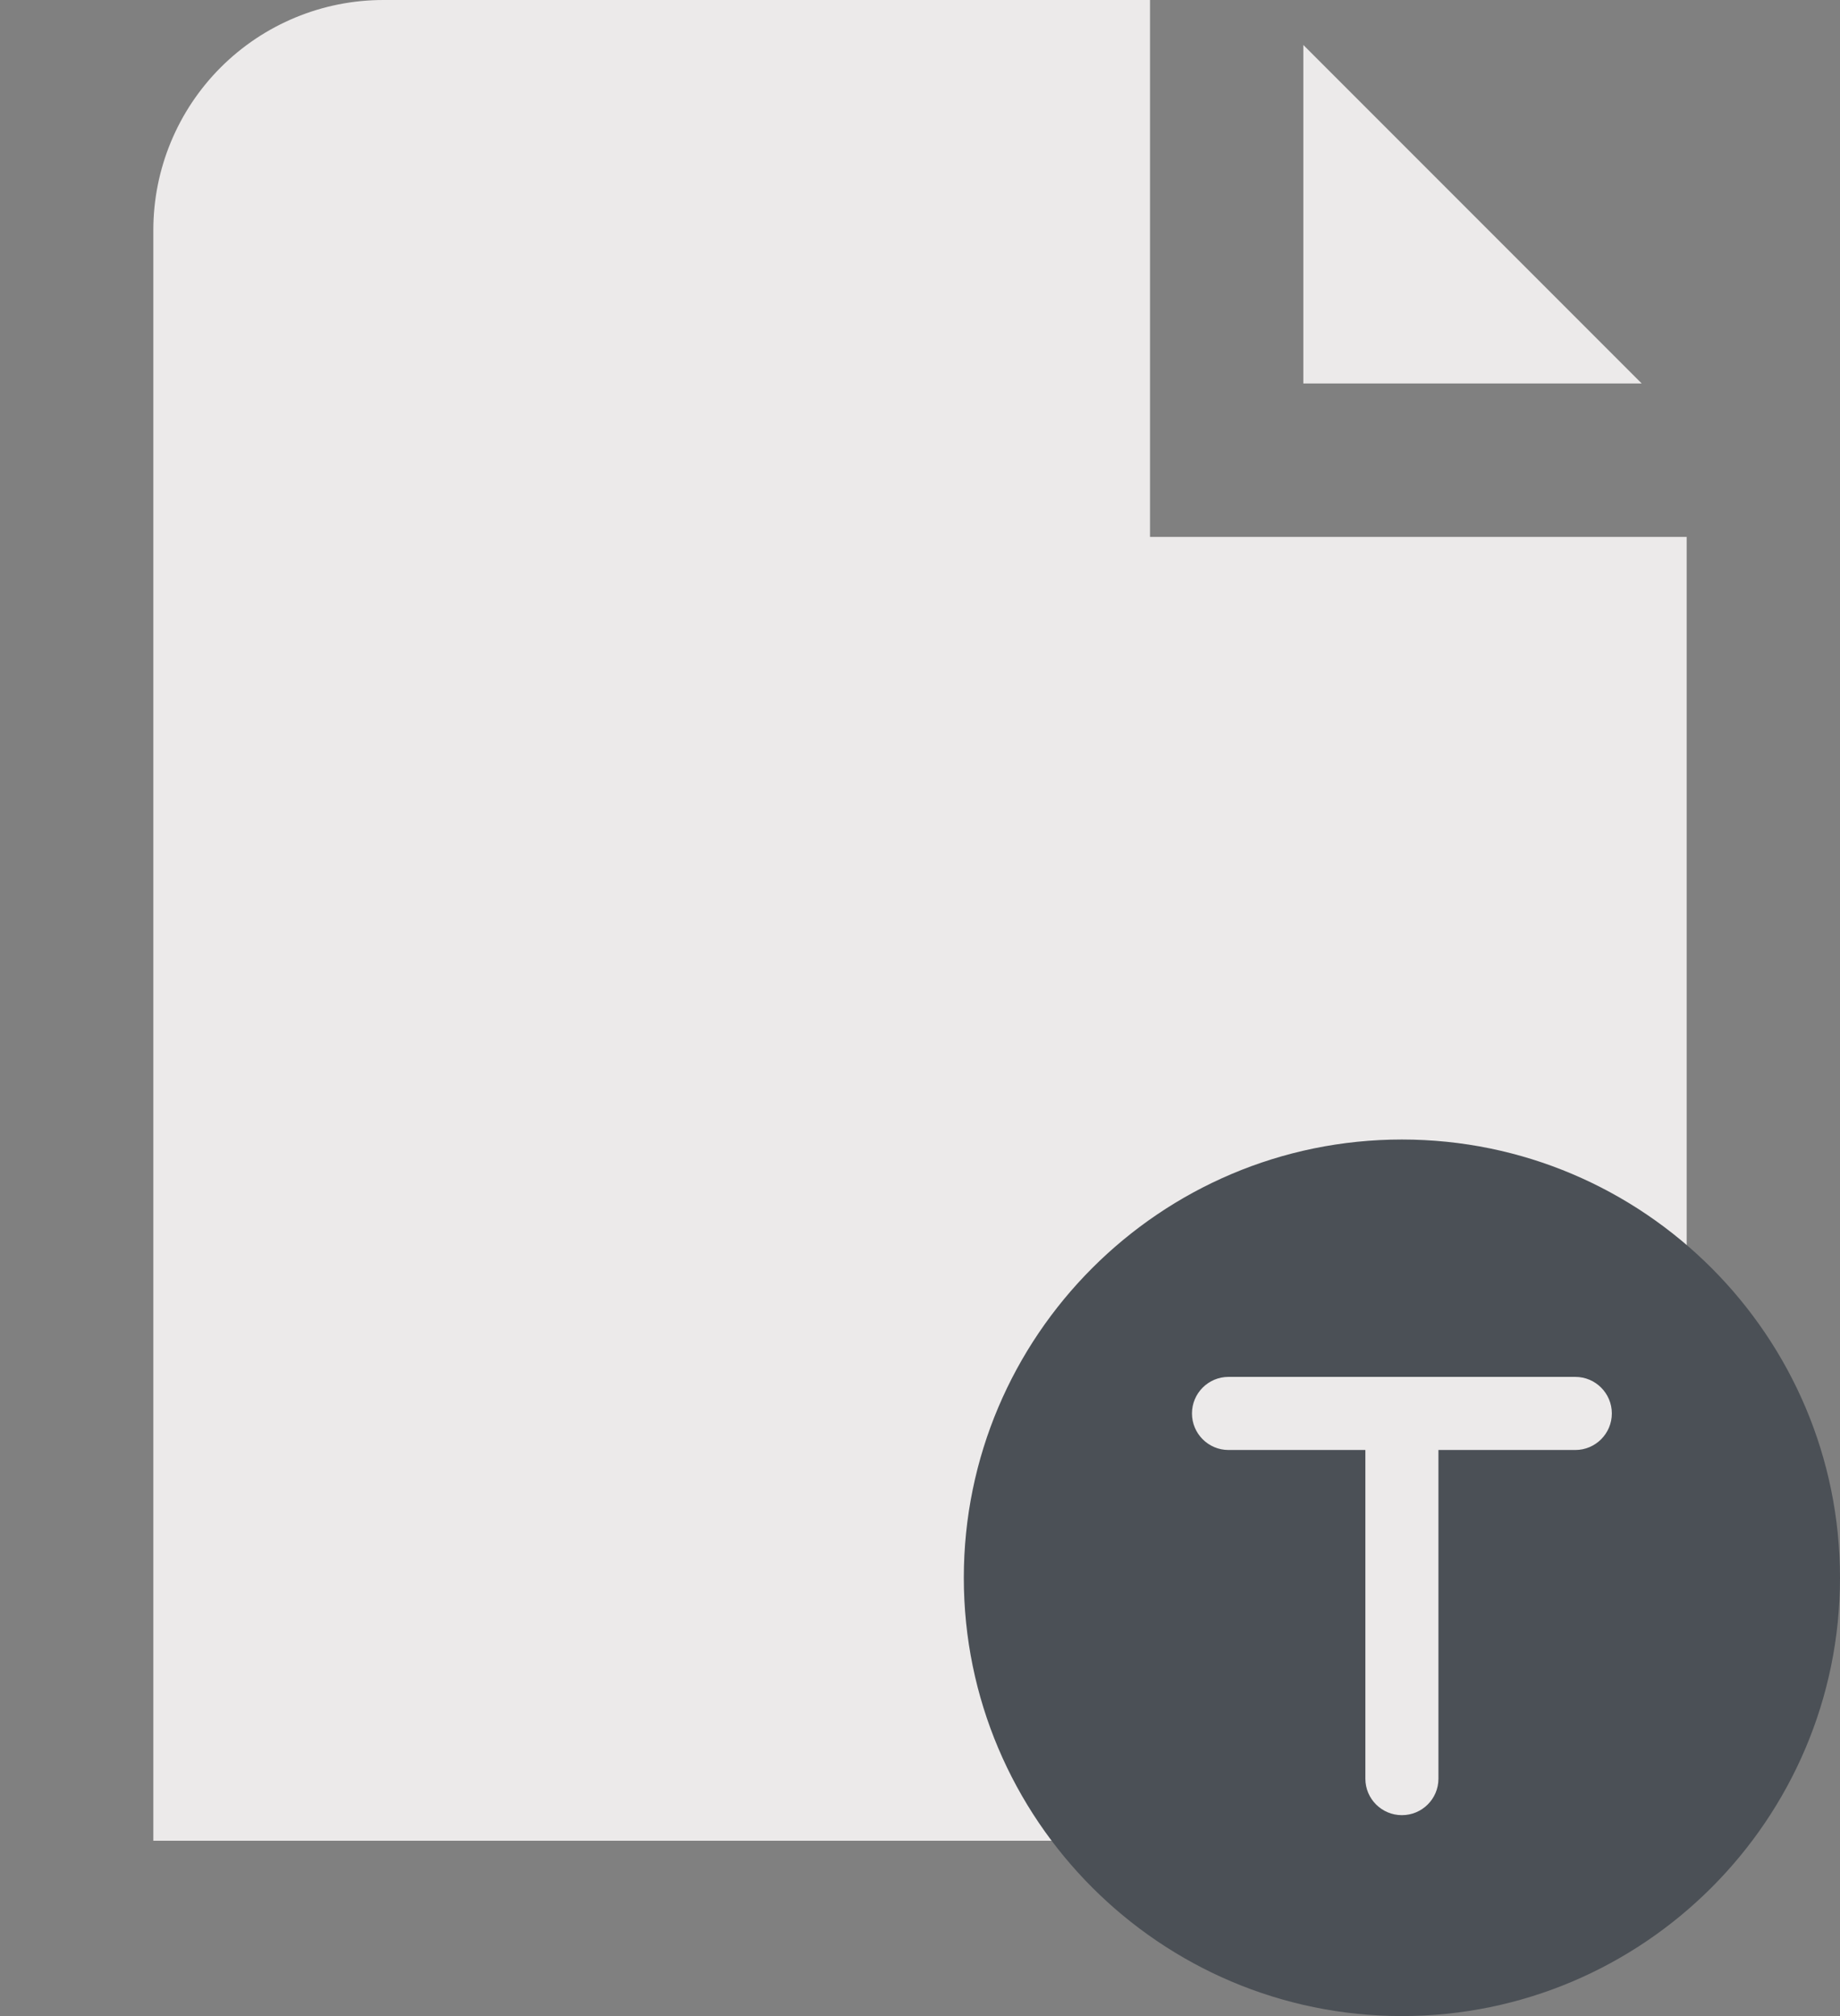 <svg width="21" height="23" viewBox="0 0 21 23" fill="none" xmlns="http://www.w3.org/2000/svg">
<rect x="0" y="0" width="21" height="23" fill="#808080" stroke="none"/>
<g clip-path="url(#clip0_437_976)">
<path d="M14.875 0.513V4.375H18.737L14.875 0.513Z" fill="#ECEAEA"/>
<path d="M13.125 6.125V0H4.375C3.679 0 3.011 0.277 2.519 0.769C2.027 1.261 1.75 1.929 1.75 2.625V21H19.25V6.125H13.125Z" fill="#ECEAEA"/>
</g>
<path d="M16 13C13.243 13 11 15.243 11 18C11 20.757 13.243 23 16 23C18.757 23 21 20.757 21 18C21 15.243 18.757 13 16 13ZM17.979 16.542H16.417V20.292C16.417 20.522 16.23 20.708 16 20.708C15.77 20.708 15.583 20.522 15.583 20.292V16.542H14.021C13.791 16.542 13.604 16.355 13.604 16.125C13.604 15.895 13.791 15.708 14.021 15.708H17.979C18.209 15.708 18.396 15.895 18.396 16.125C18.396 16.355 18.209 16.542 17.979 16.542Z" fill="#4B5056"/>
<defs>
<clipPath id="clip0_437_976">
<rect width="21" height="21" fill="white"/>
</clipPath>
</defs>
</svg>
